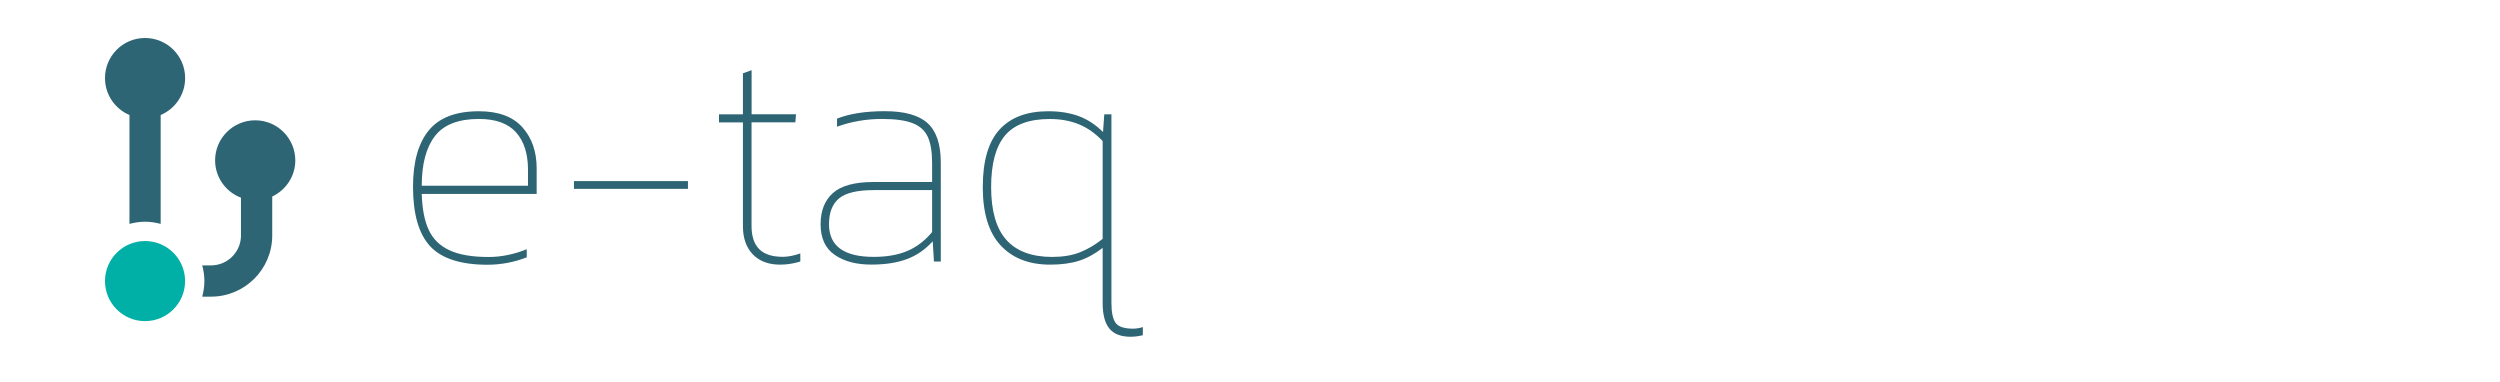 <?xml version="1.0" encoding="utf-8"?>
<!-- Generator: Adobe Illustrator 26.0.3, SVG Export Plug-In . SVG Version: 6.00 Build 0)  -->
<svg version="1.1" id="Calque_1" xmlns="http://www.w3.org/2000/svg" xmlns:xlink="http://www.w3.org/1999/xlink" x="0px" y="0px"
	 viewBox="0 0 463.84 70.87" style="enable-background:new 0 0 463.84 70.87;" xml:space="preserve">
<style type="text/css">
	.st0{fill:#2E6575;}
	.st1{fill:#00AFA5;}
</style>
<g>
	<g>
		<path class="st0" d="M79.8,45.68c-2.11-2.29-3.17-5.97-3.17-11.04c0-4.57,0.97-8.05,2.91-10.43c1.94-2.38,5.04-3.57,9.31-3.57
			c3.61,0,6.3,0.99,8.07,2.97c1.77,1.98,2.65,4.52,2.65,7.64v4.73H78.25c0.08,2.77,0.51,4.99,1.3,6.69
			c0.79,1.69,2.07,2.95,3.86,3.77c1.79,0.83,4.2,1.24,7.23,1.24c2.34,0,4.71-0.48,7.09-1.44v1.5c-2.34,0.92-4.8,1.38-7.38,1.38
			C85.43,49.1,81.92,47.96,79.8,45.68z M97.96,34.47v-3c0-2.96-0.74-5.26-2.22-6.92c-1.48-1.65-3.78-2.48-6.89-2.48
			c-3.8,0-6.52,1.06-8.15,3.17c-1.63,2.11-2.45,5.19-2.45,9.22H97.96z"/>
		<path class="st0" d="M106.49,33.6h21.15v1.44h-21.15V33.6z"/>
		<path class="st0" d="M139.68,47.2c-1.23-1.27-1.84-3.02-1.84-5.24V22.71h-4.44v-1.5h4.44V13.6l1.61-0.58v8.18h8.24l-0.12,1.5
			h-8.13v19.25c0,1.88,0.47,3.3,1.41,4.26c0.94,0.96,2.41,1.44,4.41,1.44c0.92,0,2-0.21,3.23-0.63v1.5
			c-1.23,0.38-2.48,0.58-3.75,0.58C142.6,49.1,140.91,48.47,139.68,47.2z"/>
		<path class="st0" d="M154.87,47.29c-1.75-1.21-2.62-3.1-2.62-5.68c0-2.5,0.76-4.43,2.28-5.79c1.52-1.36,4.02-2.05,7.52-2.05h10.89
			v-3.52c0-2.03-0.26-3.64-0.78-4.81c-0.52-1.17-1.44-2.03-2.77-2.56c-1.33-0.54-3.24-0.81-5.73-0.81c-2.92,0-5.71,0.48-8.36,1.44
			v-1.5c2.31-0.92,5.26-1.38,8.88-1.38c3.65,0,6.29,0.74,7.92,2.22c1.63,1.48,2.45,3.91,2.45,7.29v18.38h-1.27l-0.23-3.75
			c-1.35,1.5-2.92,2.59-4.73,3.28c-1.81,0.69-4.02,1.04-6.63,1.04C158.9,49.1,156.62,48.5,154.87,47.29z M168.33,46.57
			c1.73-0.73,3.27-1.9,4.61-3.52v-7.78h-10.78c-3.11,0-5.28,0.52-6.51,1.56c-1.23,1.04-1.84,2.63-1.84,4.78
			c0,4.03,2.77,6.05,8.3,6.05C164.52,47.66,166.6,47.3,168.33,46.57z"/>
		<path class="st0" d="M205.82,60.95c-0.83-1.02-1.24-2.6-1.24-4.76v-10.2c-1.42,1.11-2.88,1.91-4.38,2.39
			c-1.5,0.48-3.28,0.72-5.36,0.72c-3.92,0-6.98-1.19-9.19-3.57c-2.21-2.38-3.31-5.99-3.31-10.83s1.04-8.4,3.11-10.66
			c2.07-2.27,5.09-3.4,9.05-3.4c2.15,0,4.04,0.31,5.68,0.92c1.63,0.61,3.12,1.59,4.47,2.94l0.23-3.29h1.33v34.98
			c0,1.77,0.26,3.01,0.78,3.72c0.52,0.71,1.6,1.07,3.26,1.07c0.54,0,1.13-0.1,1.79-0.29v1.5c-0.77,0.19-1.52,0.29-2.25,0.29
			C207.96,62.48,206.64,61.97,205.82,60.95z M200.4,46.8c1.44-0.58,2.83-1.4,4.18-2.48V26.17c-1.35-1.42-2.81-2.46-4.41-3.11
			c-1.59-0.65-3.39-0.98-5.39-0.98c-3.84,0-6.62,1.03-8.33,3.08c-1.71,2.06-2.56,5.24-2.56,9.54c0,4.42,0.94,7.69,2.82,9.8
			c1.88,2.11,4.73,3.17,8.53,3.17C197.24,47.66,198.96,47.38,200.4,46.8z"/>
	</g>
	<g>
		<circle class="st1" cx="26.91" cy="52.15" r="7.43"/>
		<g>
			<path class="st0" d="M47.35,22.32c-4.11,0-7.44,3.33-7.44,7.43c0,3.17,2,5.86,4.8,6.93v7.01c0,3.06-2.49,5.55-5.55,5.55h-1.64
				c0.25,0.93,0.4,1.89,0.4,2.9c0,1-0.15,1.97-0.4,2.9h1.64c6.26,0,11.35-5.09,11.35-11.35v-7.23c2.52-1.19,4.28-3.74,4.28-6.71
				C54.78,25.65,51.45,22.32,47.35,22.32z"/>
			<path class="st0" d="M29.81,41.54v-20.2c2.67-1.13,4.54-3.77,4.54-6.85c0-4.11-3.33-7.44-7.44-7.44c-4.11,0-7.43,3.33-7.43,7.44
				c0,3.08,1.87,5.72,4.54,6.85v20.2c0.92-0.25,1.89-0.4,2.9-0.4C27.91,41.14,28.88,41.29,29.81,41.54z"/>
		</g>
	</g>
</g>
</svg>
